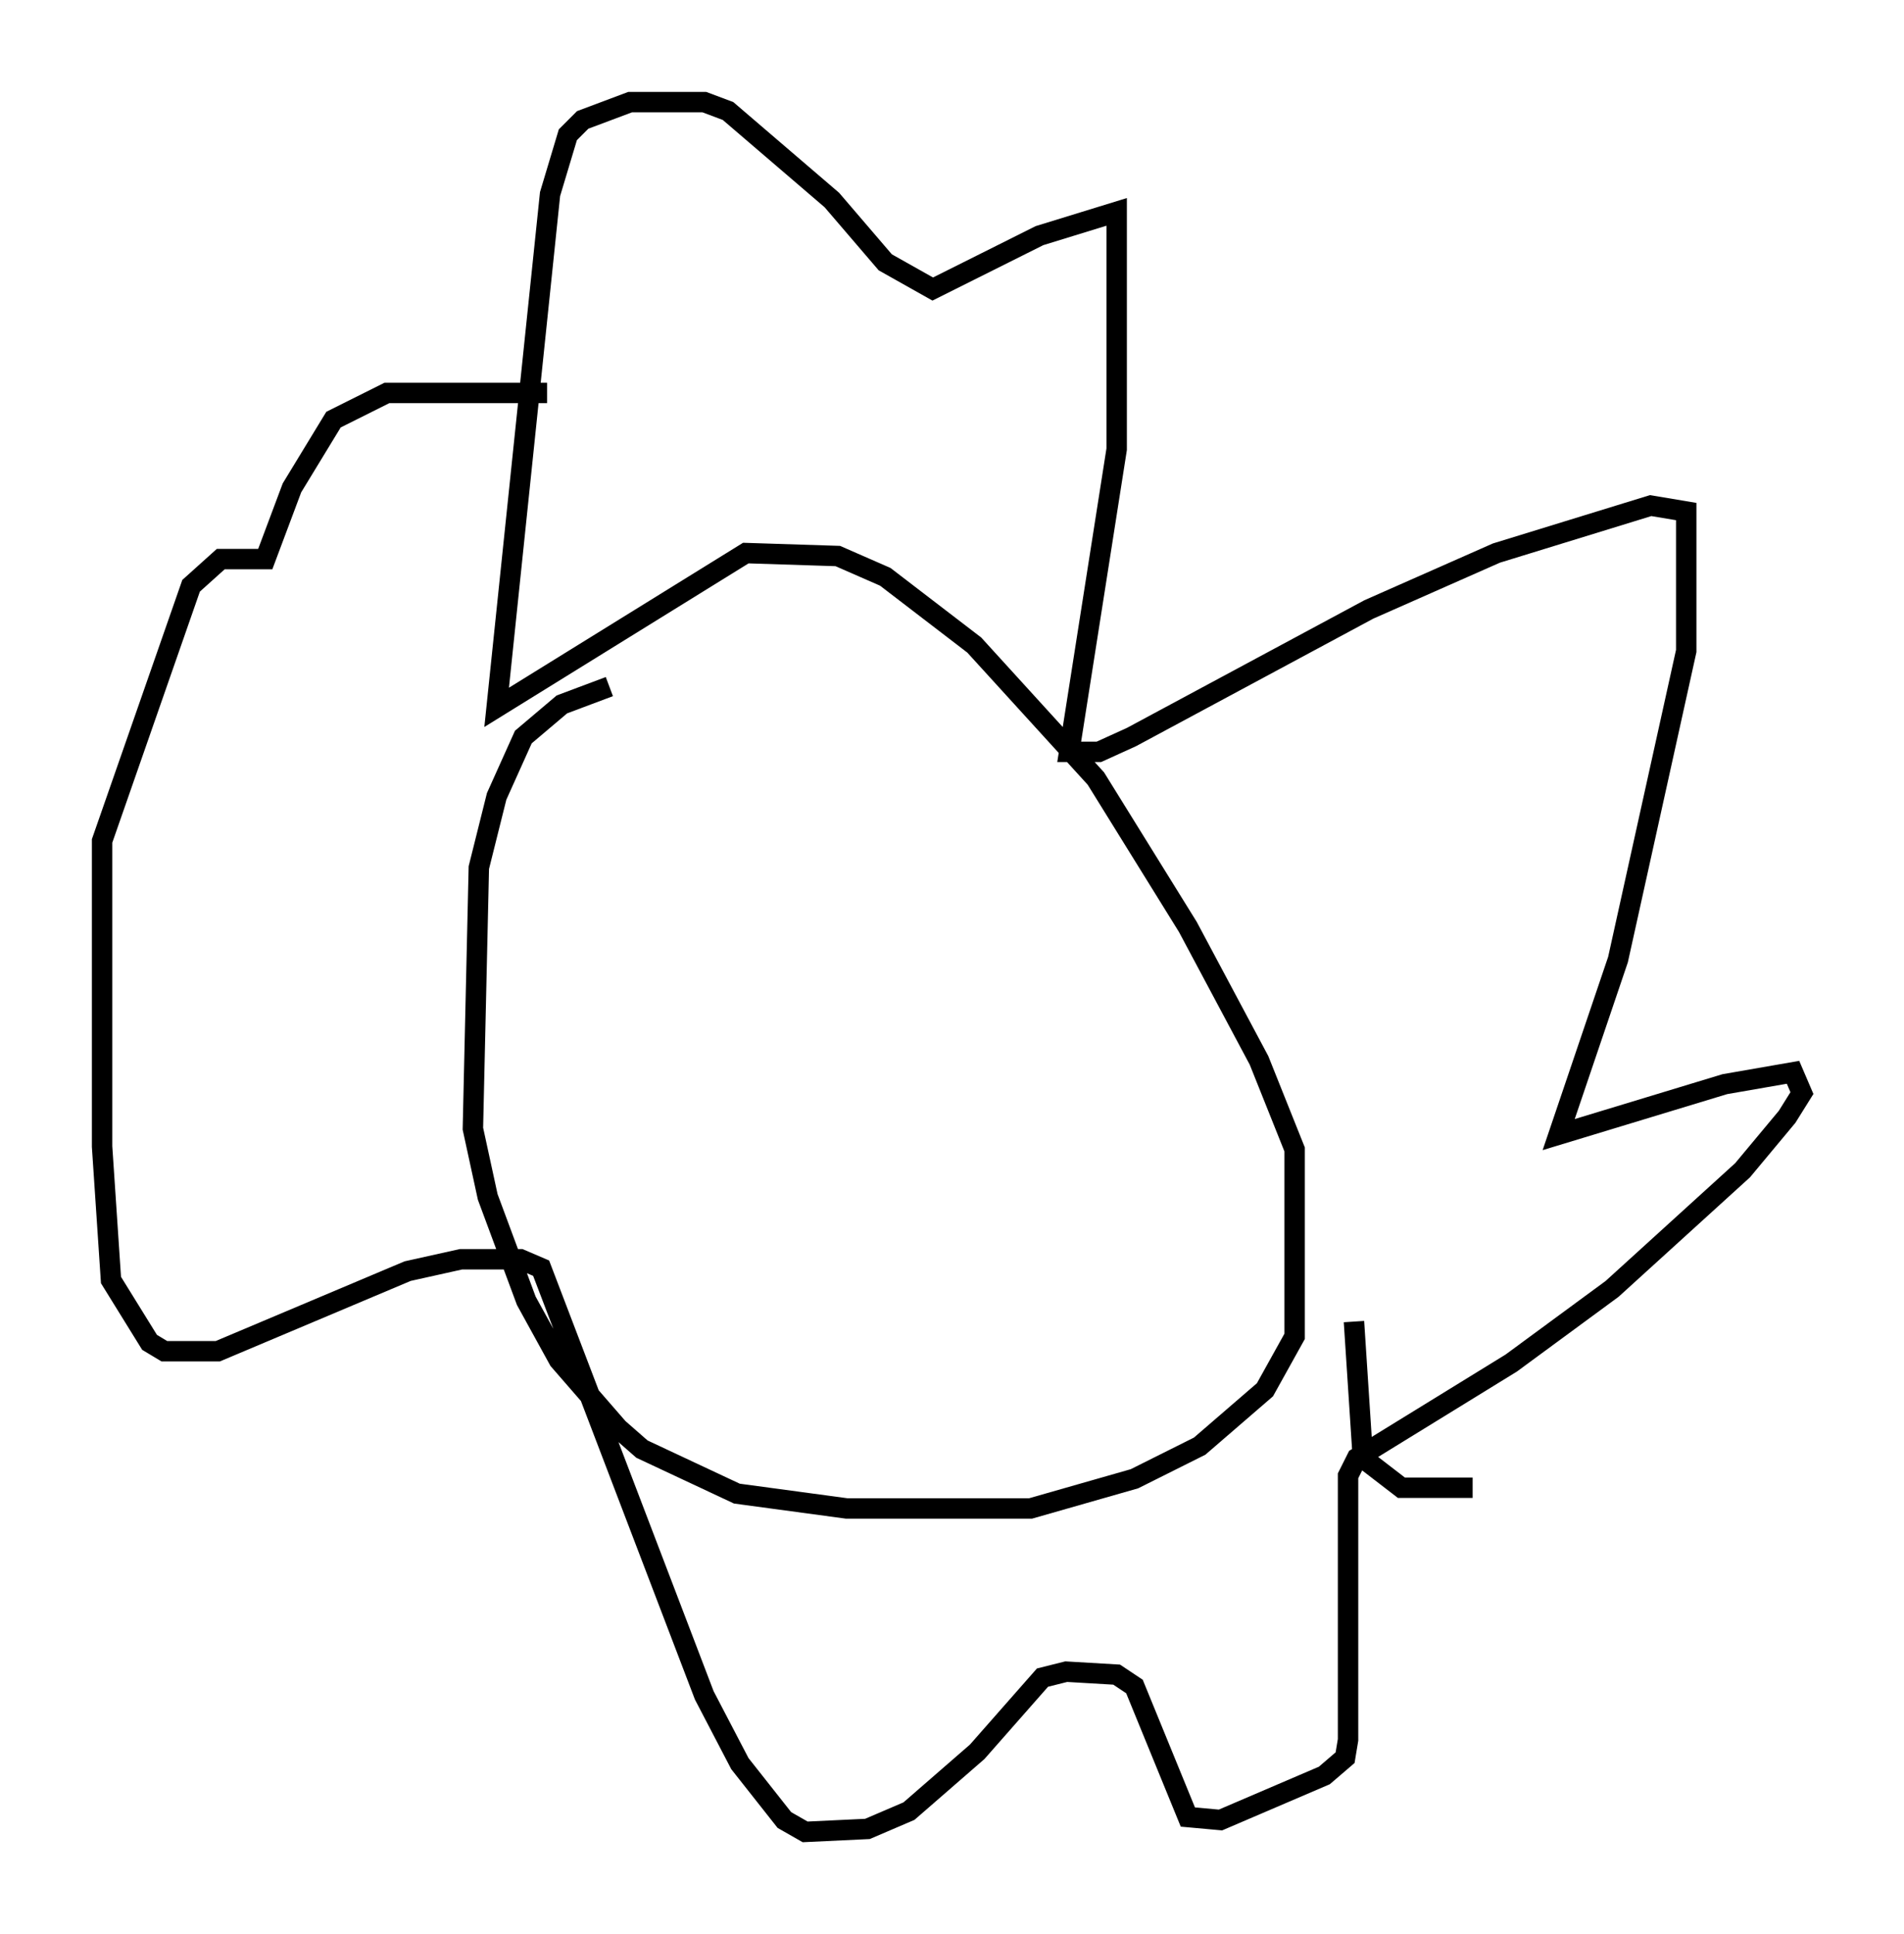 <?xml version="1.0" encoding="utf-8" ?>
<svg baseProfile="full" height="94.681" version="1.1" width="93.229" xmlns="http://www.w3.org/2000/svg" xmlns:ev="http://www.w3.org/2001/xml-events" xmlns:xlink="http://www.w3.org/1999/xlink"><defs /><rect fill="white" height="94.681" width="93.229" x="0" y="0" /><path d="M31.871, 33.469 m-2.034, 0.145 l-2.324, 0.872 -1.888, 1.598 l-1.307, 2.905 -0.872, 3.486 l-0.291, 12.782 0.726, 3.341 l1.888, 5.084 1.598, 2.905 l2.905, 3.341 1.162, 1.017 l4.648, 2.179 5.374, 0.726 l9.006, 0.0 5.084, -1.453 l3.196, -1.598 3.196, -2.76 l1.453, -2.615 0.0, -9.151 l-1.743, -4.358 -3.486, -6.536 l-4.503, -7.263 -5.955, -6.536 l-4.358, -3.341 -2.324, -1.017 l-4.503, -0.145 -12.201, 7.553 l2.615, -25.128 0.872, -2.905 l0.726, -0.726 2.324, -0.872 l3.631, 0.0 1.162, 0.436 l5.084, 4.358 2.615, 3.05 l2.324, 1.307 5.229, -2.615 l3.777, -1.162 0.0, 11.62 l-2.324, 14.816 1.453, 0.0 l1.598, -0.726 11.62, -6.246 l6.246, -2.76 7.553, -2.324 l1.743, 0.291 0.0, 6.827 l-3.341, 15.106 -2.905, 8.57 l8.134, -2.469 3.341, -0.581 l0.436, 1.017 -0.726, 1.162 l-2.179, 2.615 -6.391, 5.81 l-4.939, 3.631 -7.553, 4.648 l-0.436, 0.872 0.0, 12.927 l-0.145, 0.872 -1.017, 0.872 l-5.084, 2.179 -1.598, -0.145 l-2.615, -6.391 -0.872, -0.581 l-2.469, -0.145 -1.162, 0.291 l-3.196, 3.631 -3.341, 2.905 l-2.034, 0.872 -3.05, 0.145 l-1.017, -0.581 -2.179, -2.76 l-1.743, -3.341 -7.989, -20.916 l-1.017, -0.436 -2.905, 0.0 l-2.615, 0.581 -9.296, 3.922 l-2.615, 0.0 -0.726, -0.436 l-1.888, -3.05 -0.436, -6.536 l0.0, -14.961 4.358, -12.492 l1.453, -1.307 2.179, 0.0 l1.307, -3.486 2.034, -3.341 l2.615, -1.307 7.844, 0.0 m39.508, 45.464 l0.436, 6.682 1.888, 1.453 l3.486, 0.0 " fill="none" stroke="black" stroke-width="1" /></svg>